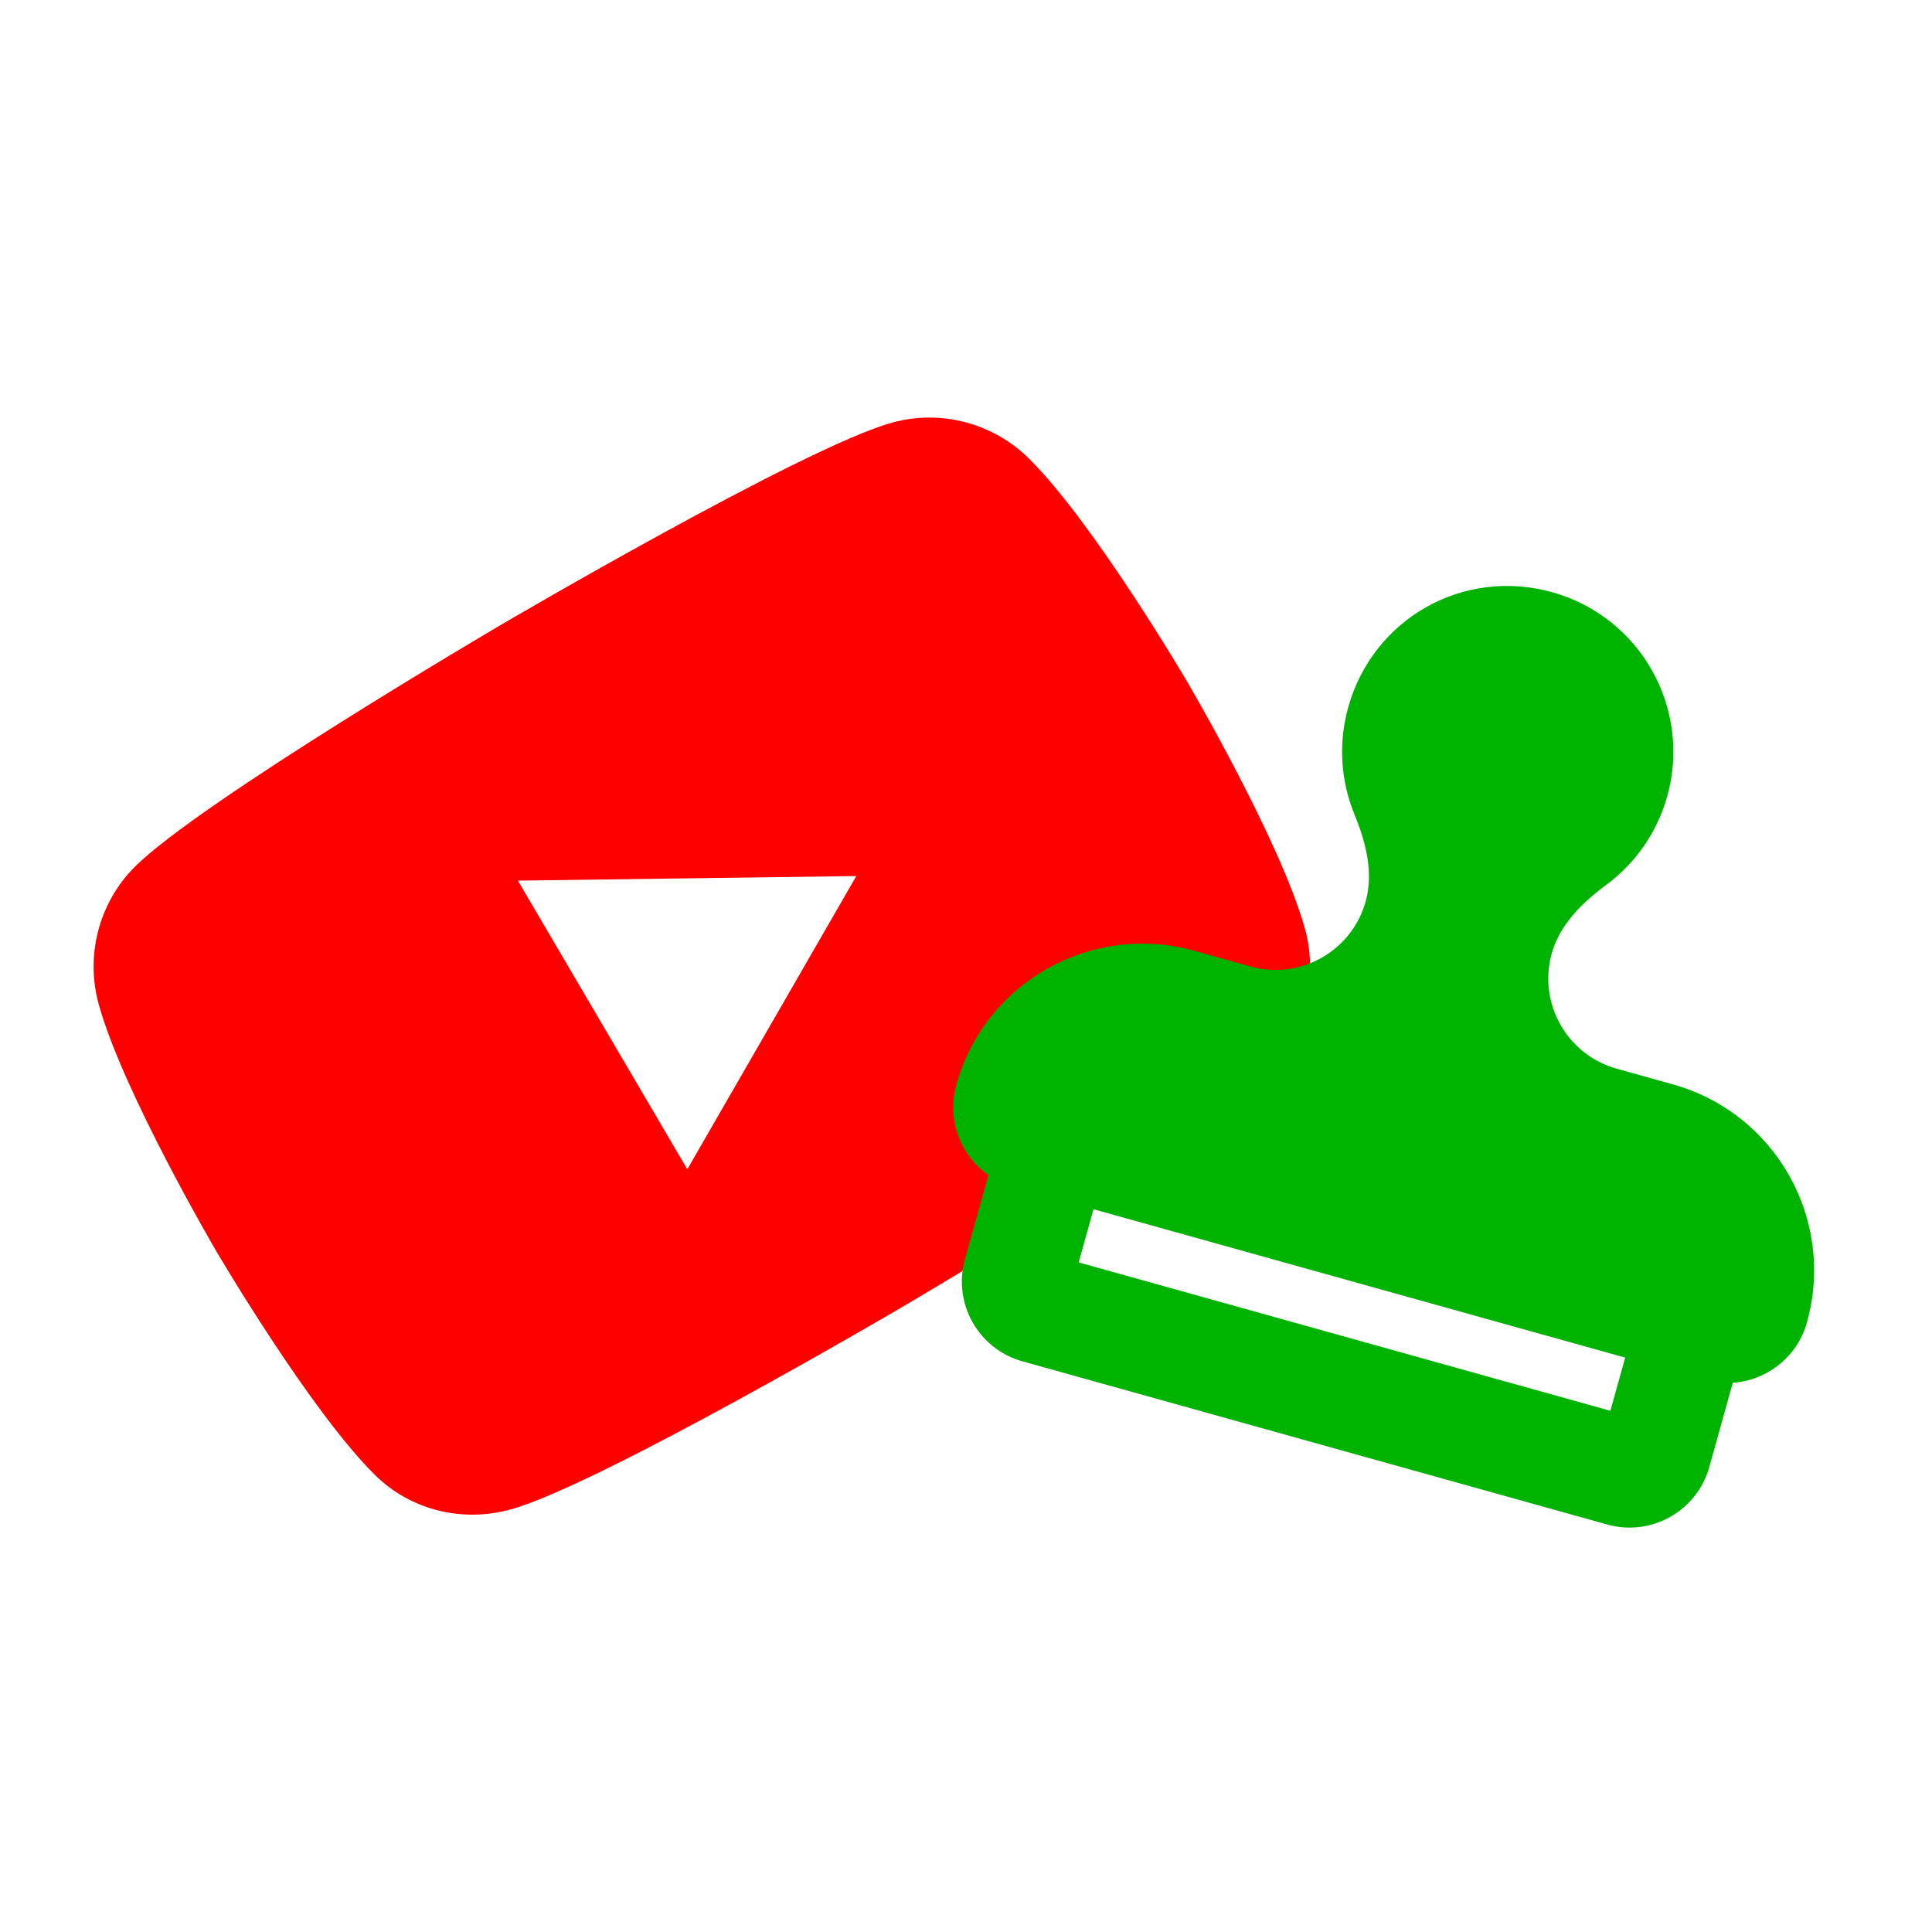 <?xml version="1.0" encoding="UTF-8" standalone="no" ?>
<!DOCTYPE svg PUBLIC "-//W3C//DTD SVG 1.1//EN" "http://www.w3.org/Graphics/SVG/1.1/DTD/svg11.dtd">
<svg xmlns="http://www.w3.org/2000/svg" xmlns:xlink="http://www.w3.org/1999/xlink" version="1.1" width="500" height="500" viewBox="0 0 500 500" xml:space="preserve">
<desc>Created with Fabric.js 4.6.0</desc>
<defs>
</defs>
<g transform="matrix(0.46 -0.27 0.27 0.46 181.54 250)" id="845yxYQFCjsQ6wmjh3xID"  >
<path style="stroke: none; stroke-width: 1; stroke-dasharray: none; stroke-linecap: butt; stroke-dashoffset: 0; stroke-linejoin: miter; stroke-miterlimit: 4; fill: rgb(255,0,0); fill-rule: nonzero; opacity: 1;" vector-effect="non-scaling-stroke"  transform=" translate(-288, -256)" d="M 549.655 124.083 C 543.374 100.433 524.868 81.807 501.371 75.486 C 458.781 64 288 64 288 64 C 288 64 117.22 64 74.629 75.486 C 51.132 81.808 32.626 100.433 26.345 124.083 C 14.933 166.95 14.933 256.388 14.933 256.388 C 14.933 256.388 14.933 345.826 26.345 388.693 C 32.626 412.343 51.132 430.193 74.629 436.514 C 117.22 448 288 448 288 448 C 288 448 458.78 448 501.371 436.514 C 524.868 430.193 543.374 412.343 549.655 388.693 C 561.067 345.826 561.067 256.388 561.067 256.388 C 561.067 256.388 561.067 166.95 549.655 124.083 z M 232.145 337.591 L 232.145 175.185 L 374.884 256.39 L 232.145 337.591 z" stroke-linecap="round" />
</g>
<g transform="matrix(0.43 0.12 -0.12 0.43 371 263.35)" id="n8uECQwZJ5zFspkAxlQkt"  >
<path style="stroke: none; stroke-width: 1; stroke-dasharray: none; stroke-linecap: butt; stroke-dashoffset: 0; stroke-linejoin: miter; stroke-miterlimit: 4; fill: rgb(0,179,0); fill-rule: nonzero; opacity: 1;" vector-effect="non-scaling-stroke"  transform=" translate(-256, -256)" d="M 366.2 256 L 400 256 C 461.9 256 512 306.1 512 368 C 512 388.9 498.6 406.7 480 413.3 L 480 464 C 480 490.5 458.5 512 432 512 L 80 512 C 53.49 512 32 490.5 32 464 L 32 413.3 C 13.36 406.7 0 388.9 0 368 C 0 306.1 50.14 256 112 256 L 145.8 256 C 175.7 256 200 231.7 200 201.8 C 200 184.3 190.8 168.5 180.1 154.8 C 167.5 138.5 160 118.1 160 96 C 160 42.98 202.1 0 256 0 C 309 0 352 42.98 352 96 C 352 118.1 344.5 138.5 331.9 154.8 C 321.2 168.5 312 184.3 312 201.8 C 312 231.7 336.3 256 366.2 256 z M 416 416 L 96 416 L 96 448 L 416 448 L 416 416 z" stroke-linecap="round" />
</g>
</svg>